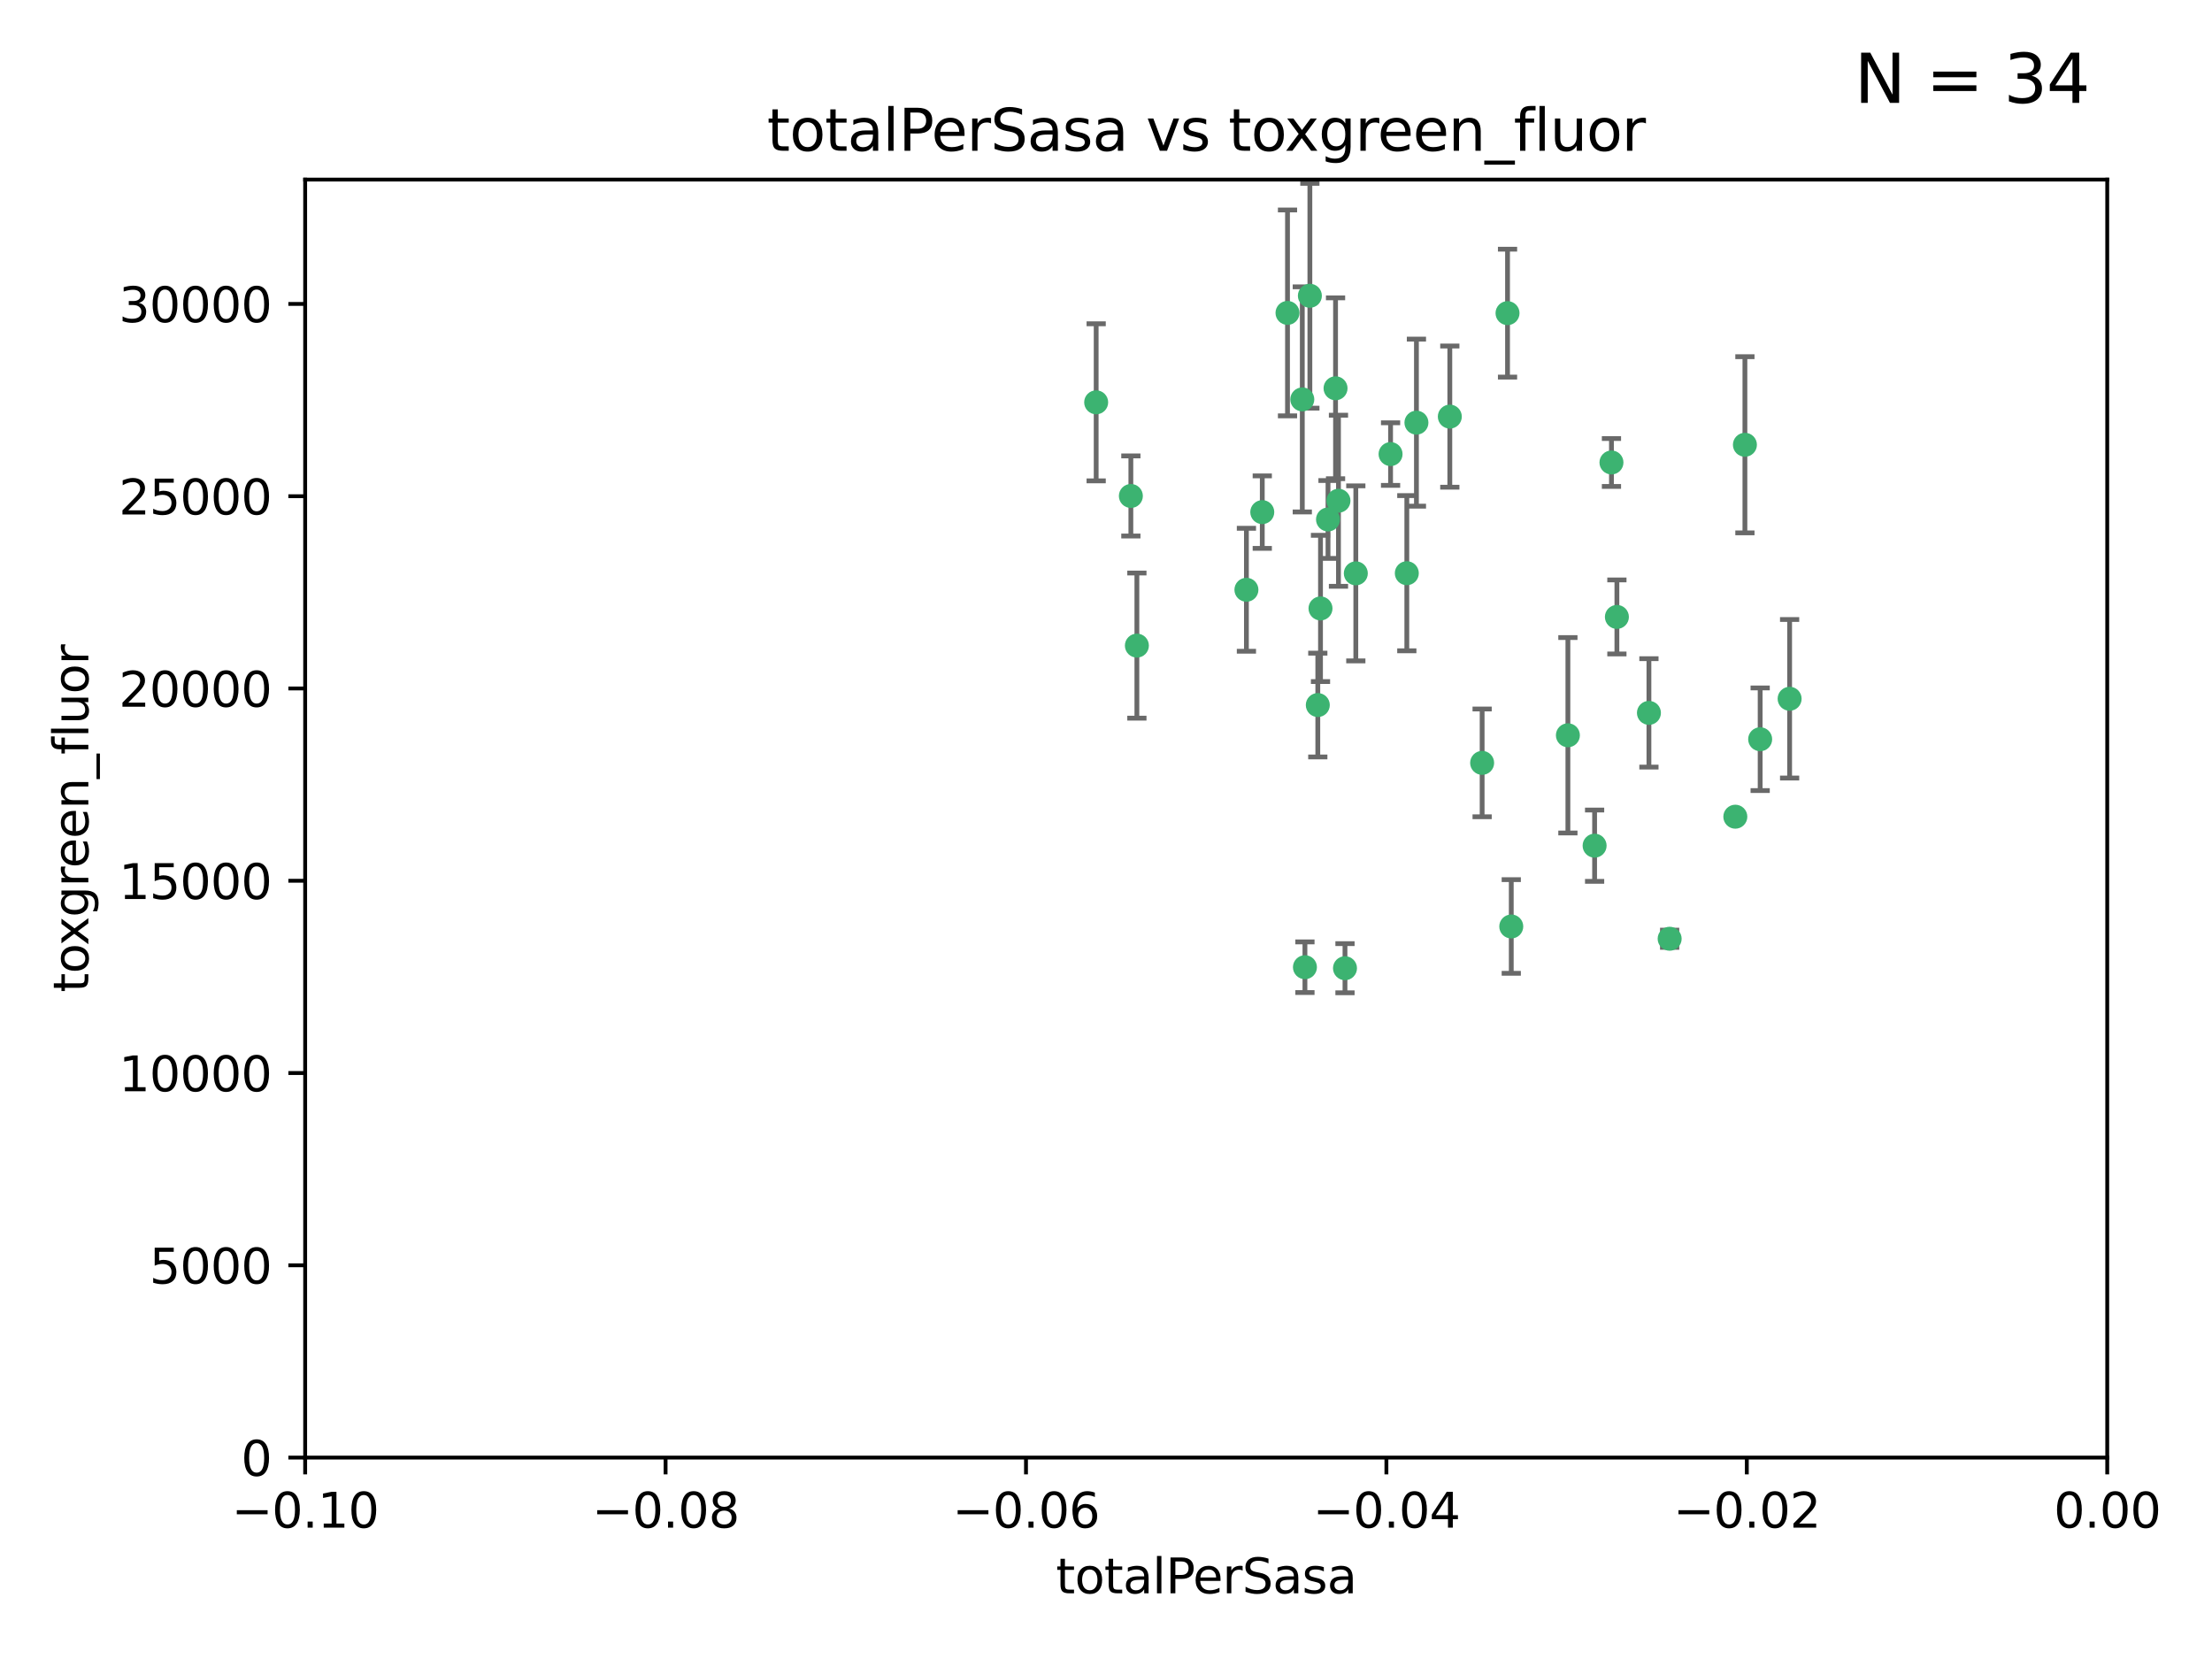 <?xml version="1.0" encoding="utf-8" standalone="no"?>
<!DOCTYPE svg PUBLIC "-//W3C//DTD SVG 1.1//EN"
  "http://www.w3.org/Graphics/SVG/1.1/DTD/svg11.dtd">
<svg xmlns:xlink="http://www.w3.org/1999/xlink" width="460.8pt" height="345.6pt" viewBox="0 0 460.8 345.6" xmlns="http://www.w3.org/2000/svg" version="1.1">
 <defs>
  <style type="text/css">*{stroke-linejoin: round; stroke-linecap: butt}</style>
 </defs>
 <g id="figure_1">
  <g id="patch_1">
   <path d="M 0 345.6 
L 460.8 345.6 
L 460.8 0 
L 0 0 
z
" style="fill: #ffffff"/>
  </g>
  <g id="axes_1">
   <g id="patch_2">
    <path d="M 63.571 303.64 
L 438.975 303.64 
L 438.975 37.411 
L 63.571 37.411 
z
" style="fill: #ffffff"/>
   </g>
   <g id="PathCollection_1">
    <defs>
     <path id="m7c193d61f0" d="M 0 1.118 
C 0.297 1.118 0.581 1 0.791 0.791 
C 1 0.581 1.118 0.297 1.118 0 
C 1.118 -0.297 1 -0.581 0.791 -0.791 
C 0.581 -1 0.297 -1.118 0 -1.118 
C -0.297 -1.118 -0.581 -1 -0.791 -0.791 
C -1 -0.581 -1.118 -0.297 -1.118 0 
C -1.118 0.297 -1 0.581 -0.791 0.791 
C -0.581 1 -0.297 1.118 0 1.118 
z
" style="stroke: #3cb371"/>
    </defs>
    <g clip-path="url(#pc6898d229a)">
     <use xlink:href="#m7c193d61f0" x="235.58" y="103.319" style="fill: #3cb371; stroke: #3cb371"/>
     <use xlink:href="#m7c193d61f0" x="268.211" y="65.184" style="fill: #3cb371; stroke: #3cb371"/>
     <use xlink:href="#m7c193d61f0" x="236.834" y="134.491" style="fill: #3cb371; stroke: #3cb371"/>
     <use xlink:href="#m7c193d61f0" x="275.085" y="126.749" style="fill: #3cb371; stroke: #3cb371"/>
     <use xlink:href="#m7c193d61f0" x="271.293" y="83.201" style="fill: #3cb371; stroke: #3cb371"/>
     <use xlink:href="#m7c193d61f0" x="228.352" y="83.811" style="fill: #3cb371; stroke: #3cb371"/>
     <use xlink:href="#m7c193d61f0" x="259.652" y="122.859" style="fill: #3cb371; stroke: #3cb371"/>
     <use xlink:href="#m7c193d61f0" x="276.649" y="108.214" style="fill: #3cb371; stroke: #3cb371"/>
     <use xlink:href="#m7c193d61f0" x="278.828" y="104.315" style="fill: #3cb371; stroke: #3cb371"/>
     <use xlink:href="#m7c193d61f0" x="272.871" y="61.614" style="fill: #3cb371; stroke: #3cb371"/>
     <use xlink:href="#m7c193d61f0" x="295.068" y="88.045" style="fill: #3cb371; stroke: #3cb371"/>
     <use xlink:href="#m7c193d61f0" x="278.219" y="80.887" style="fill: #3cb371; stroke: #3cb371"/>
     <use xlink:href="#m7c193d61f0" x="282.441" y="119.44" style="fill: #3cb371; stroke: #3cb371"/>
     <use xlink:href="#m7c193d61f0" x="289.681" y="94.593" style="fill: #3cb371; stroke: #3cb371"/>
     <use xlink:href="#m7c193d61f0" x="262.954" y="106.684" style="fill: #3cb371; stroke: #3cb371"/>
     <use xlink:href="#m7c193d61f0" x="280.186" y="201.695" style="fill: #3cb371; stroke: #3cb371"/>
     <use xlink:href="#m7c193d61f0" x="302.023" y="86.787" style="fill: #3cb371; stroke: #3cb371"/>
     <use xlink:href="#m7c193d61f0" x="335.696" y="96.341" style="fill: #3cb371; stroke: #3cb371"/>
     <use xlink:href="#m7c193d61f0" x="293.065" y="119.409" style="fill: #3cb371; stroke: #3cb371"/>
     <use xlink:href="#m7c193d61f0" x="314.046" y="65.233" style="fill: #3cb371; stroke: #3cb371"/>
     <use xlink:href="#m7c193d61f0" x="274.522" y="146.874" style="fill: #3cb371; stroke: #3cb371"/>
     <use xlink:href="#m7c193d61f0" x="271.842" y="201.487" style="fill: #3cb371; stroke: #3cb371"/>
     <use xlink:href="#m7c193d61f0" x="308.755" y="158.921" style="fill: #3cb371; stroke: #3cb371"/>
     <use xlink:href="#m7c193d61f0" x="332.186" y="176.169" style="fill: #3cb371; stroke: #3cb371"/>
     <use xlink:href="#m7c193d61f0" x="314.824" y="193.002" style="fill: #3cb371; stroke: #3cb371"/>
     <use xlink:href="#m7c193d61f0" x="336.829" y="128.518" style="fill: #3cb371; stroke: #3cb371"/>
     <use xlink:href="#m7c193d61f0" x="343.502" y="148.507" style="fill: #3cb371; stroke: #3cb371"/>
     <use xlink:href="#m7c193d61f0" x="326.622" y="153.171" style="fill: #3cb371; stroke: #3cb371"/>
     <use xlink:href="#m7c193d61f0" x="347.819" y="195.558" style="fill: #3cb371; stroke: #3cb371"/>
     <use xlink:href="#m7c193d61f0" x="361.5" y="170.133" style="fill: #3cb371; stroke: #3cb371"/>
     <use xlink:href="#m7c193d61f0" x="372.811" y="145.567" style="fill: #3cb371; stroke: #3cb371"/>
     <use xlink:href="#m7c193d61f0" x="363.497" y="92.655" style="fill: #3cb371; stroke: #3cb371"/>
     <use xlink:href="#m7c193d61f0" x="366.674" y="153.996" style="fill: #3cb371; stroke: #3cb371"/>
    </g>
   </g>
   <g id="matplotlib.axis_1">
    <g id="xtick_1">
     <g id="line2d_1">
      <defs>
       <path id="me7585bc01a" d="M 0 0 
L 0 3.5 
" style="stroke: #000000; stroke-width: 0.8"/>
      </defs>
      <g>
       <use xlink:href="#me7585bc01a" x="63.571" y="303.64" style="stroke: #000000; stroke-width: 0.8"/>
      </g>
     </g>
     <g id="text_1">
      <!-- −0.10 -->
      <g transform="translate(48.249 318.238)scale(0.1 -0.1)">
       <defs>
        <path id="DejaVuSans-2212" d="M 678 2272 
L 4684 2272 
L 4684 1741 
L 678 1741 
L 678 2272 
z
" transform="scale(0.016)"/>
        <path id="DejaVuSans-30" d="M 2034 4250 
Q 1547 4250 1301 3770 
Q 1056 3291 1056 2328 
Q 1056 1369 1301 889 
Q 1547 409 2034 409 
Q 2525 409 2770 889 
Q 3016 1369 3016 2328 
Q 3016 3291 2770 3770 
Q 2525 4250 2034 4250 
z
M 2034 4750 
Q 2819 4750 3233 4129 
Q 3647 3509 3647 2328 
Q 3647 1150 3233 529 
Q 2819 -91 2034 -91 
Q 1250 -91 836 529 
Q 422 1150 422 2328 
Q 422 3509 836 4129 
Q 1250 4750 2034 4750 
z
" transform="scale(0.016)"/>
        <path id="DejaVuSans-2e" d="M 684 794 
L 1344 794 
L 1344 0 
L 684 0 
L 684 794 
z
" transform="scale(0.016)"/>
        <path id="DejaVuSans-31" d="M 794 531 
L 1825 531 
L 1825 4091 
L 703 3866 
L 703 4441 
L 1819 4666 
L 2450 4666 
L 2450 531 
L 3481 531 
L 3481 0 
L 794 0 
L 794 531 
z
" transform="scale(0.016)"/>
       </defs>
       <use xlink:href="#DejaVuSans-2212"/>
       <use xlink:href="#DejaVuSans-30" x="83.789"/>
       <use xlink:href="#DejaVuSans-2e" x="147.412"/>
       <use xlink:href="#DejaVuSans-31" x="179.199"/>
       <use xlink:href="#DejaVuSans-30" x="242.822"/>
      </g>
     </g>
    </g>
    <g id="xtick_2">
     <g id="line2d_2">
      <g>
       <use xlink:href="#me7585bc01a" x="138.652" y="303.64" style="stroke: #000000; stroke-width: 0.8"/>
      </g>
     </g>
     <g id="text_2">
      <!-- −0.08 -->
      <g transform="translate(123.329 318.238)scale(0.1 -0.1)">
       <defs>
        <path id="DejaVuSans-38" d="M 2034 2216 
Q 1584 2216 1326 1975 
Q 1069 1734 1069 1313 
Q 1069 891 1326 650 
Q 1584 409 2034 409 
Q 2484 409 2743 651 
Q 3003 894 3003 1313 
Q 3003 1734 2745 1975 
Q 2488 2216 2034 2216 
z
M 1403 2484 
Q 997 2584 770 2862 
Q 544 3141 544 3541 
Q 544 4100 942 4425 
Q 1341 4750 2034 4750 
Q 2731 4750 3128 4425 
Q 3525 4100 3525 3541 
Q 3525 3141 3298 2862 
Q 3072 2584 2669 2484 
Q 3125 2378 3379 2068 
Q 3634 1759 3634 1313 
Q 3634 634 3220 271 
Q 2806 -91 2034 -91 
Q 1263 -91 848 271 
Q 434 634 434 1313 
Q 434 1759 690 2068 
Q 947 2378 1403 2484 
z
M 1172 3481 
Q 1172 3119 1398 2916 
Q 1625 2713 2034 2713 
Q 2441 2713 2670 2916 
Q 2900 3119 2900 3481 
Q 2900 3844 2670 4047 
Q 2441 4250 2034 4250 
Q 1625 4250 1398 4047 
Q 1172 3844 1172 3481 
z
" transform="scale(0.016)"/>
       </defs>
       <use xlink:href="#DejaVuSans-2212"/>
       <use xlink:href="#DejaVuSans-30" x="83.789"/>
       <use xlink:href="#DejaVuSans-2e" x="147.412"/>
       <use xlink:href="#DejaVuSans-30" x="179.199"/>
       <use xlink:href="#DejaVuSans-38" x="242.822"/>
      </g>
     </g>
    </g>
    <g id="xtick_3">
     <g id="line2d_3">
      <g>
       <use xlink:href="#me7585bc01a" x="213.733" y="303.64" style="stroke: #000000; stroke-width: 0.8"/>
      </g>
     </g>
     <g id="text_3">
      <!-- −0.06 -->
      <g transform="translate(198.41 318.238)scale(0.1 -0.1)">
       <defs>
        <path id="DejaVuSans-36" d="M 2113 2584 
Q 1688 2584 1439 2293 
Q 1191 2003 1191 1497 
Q 1191 994 1439 701 
Q 1688 409 2113 409 
Q 2538 409 2786 701 
Q 3034 994 3034 1497 
Q 3034 2003 2786 2293 
Q 2538 2584 2113 2584 
z
M 3366 4563 
L 3366 3988 
Q 3128 4100 2886 4159 
Q 2644 4219 2406 4219 
Q 1781 4219 1451 3797 
Q 1122 3375 1075 2522 
Q 1259 2794 1537 2939 
Q 1816 3084 2150 3084 
Q 2853 3084 3261 2657 
Q 3669 2231 3669 1497 
Q 3669 778 3244 343 
Q 2819 -91 2113 -91 
Q 1303 -91 875 529 
Q 447 1150 447 2328 
Q 447 3434 972 4092 
Q 1497 4750 2381 4750 
Q 2619 4750 2861 4703 
Q 3103 4656 3366 4563 
z
" transform="scale(0.016)"/>
       </defs>
       <use xlink:href="#DejaVuSans-2212"/>
       <use xlink:href="#DejaVuSans-30" x="83.789"/>
       <use xlink:href="#DejaVuSans-2e" x="147.412"/>
       <use xlink:href="#DejaVuSans-30" x="179.199"/>
       <use xlink:href="#DejaVuSans-36" x="242.822"/>
      </g>
     </g>
    </g>
    <g id="xtick_4">
     <g id="line2d_4">
      <g>
       <use xlink:href="#me7585bc01a" x="288.813" y="303.64" style="stroke: #000000; stroke-width: 0.8"/>
      </g>
     </g>
     <g id="text_4">
      <!-- −0.04 -->
      <g transform="translate(273.491 318.238)scale(0.1 -0.1)">
       <defs>
        <path id="DejaVuSans-34" d="M 2419 4116 
L 825 1625 
L 2419 1625 
L 2419 4116 
z
M 2253 4666 
L 3047 4666 
L 3047 1625 
L 3713 1625 
L 3713 1100 
L 3047 1100 
L 3047 0 
L 2419 0 
L 2419 1100 
L 313 1100 
L 313 1709 
L 2253 4666 
z
" transform="scale(0.016)"/>
       </defs>
       <use xlink:href="#DejaVuSans-2212"/>
       <use xlink:href="#DejaVuSans-30" x="83.789"/>
       <use xlink:href="#DejaVuSans-2e" x="147.412"/>
       <use xlink:href="#DejaVuSans-30" x="179.199"/>
       <use xlink:href="#DejaVuSans-34" x="242.822"/>
      </g>
     </g>
    </g>
    <g id="xtick_5">
     <g id="line2d_5">
      <g>
       <use xlink:href="#me7585bc01a" x="363.894" y="303.64" style="stroke: #000000; stroke-width: 0.8"/>
      </g>
     </g>
     <g id="text_5">
      <!-- −0.02 -->
      <g transform="translate(348.572 318.238)scale(0.1 -0.1)">
       <defs>
        <path id="DejaVuSans-32" d="M 1228 531 
L 3431 531 
L 3431 0 
L 469 0 
L 469 531 
Q 828 903 1448 1529 
Q 2069 2156 2228 2338 
Q 2531 2678 2651 2914 
Q 2772 3150 2772 3378 
Q 2772 3750 2511 3984 
Q 2250 4219 1831 4219 
Q 1534 4219 1204 4116 
Q 875 4013 500 3803 
L 500 4441 
Q 881 4594 1212 4672 
Q 1544 4750 1819 4750 
Q 2544 4750 2975 4387 
Q 3406 4025 3406 3419 
Q 3406 3131 3298 2873 
Q 3191 2616 2906 2266 
Q 2828 2175 2409 1742 
Q 1991 1309 1228 531 
z
" transform="scale(0.016)"/>
       </defs>
       <use xlink:href="#DejaVuSans-2212"/>
       <use xlink:href="#DejaVuSans-30" x="83.789"/>
       <use xlink:href="#DejaVuSans-2e" x="147.412"/>
       <use xlink:href="#DejaVuSans-30" x="179.199"/>
       <use xlink:href="#DejaVuSans-32" x="242.822"/>
      </g>
     </g>
    </g>
    <g id="xtick_6">
     <g id="line2d_6">
      <g>
       <use xlink:href="#me7585bc01a" x="438.975" y="303.64" style="stroke: #000000; stroke-width: 0.8"/>
      </g>
     </g>
     <g id="text_6">
      <!-- 0.00 -->
      <g transform="translate(427.842 318.238)scale(0.1 -0.1)">
       <use xlink:href="#DejaVuSans-30"/>
       <use xlink:href="#DejaVuSans-2e" x="63.623"/>
       <use xlink:href="#DejaVuSans-30" x="95.41"/>
       <use xlink:href="#DejaVuSans-30" x="159.033"/>
      </g>
     </g>
    </g>
    <g id="text_7">
     <!-- totalPerSasa -->
     <g transform="translate(219.968 331.917)scale(0.1 -0.1)">
      <defs>
       <path id="DejaVuSans-74" d="M 1172 4494 
L 1172 3500 
L 2356 3500 
L 2356 3053 
L 1172 3053 
L 1172 1153 
Q 1172 725 1289 603 
Q 1406 481 1766 481 
L 2356 481 
L 2356 0 
L 1766 0 
Q 1100 0 847 248 
Q 594 497 594 1153 
L 594 3053 
L 172 3053 
L 172 3500 
L 594 3500 
L 594 4494 
L 1172 4494 
z
" transform="scale(0.016)"/>
       <path id="DejaVuSans-6f" d="M 1959 3097 
Q 1497 3097 1228 2736 
Q 959 2375 959 1747 
Q 959 1119 1226 758 
Q 1494 397 1959 397 
Q 2419 397 2687 759 
Q 2956 1122 2956 1747 
Q 2956 2369 2687 2733 
Q 2419 3097 1959 3097 
z
M 1959 3584 
Q 2709 3584 3137 3096 
Q 3566 2609 3566 1747 
Q 3566 888 3137 398 
Q 2709 -91 1959 -91 
Q 1206 -91 779 398 
Q 353 888 353 1747 
Q 353 2609 779 3096 
Q 1206 3584 1959 3584 
z
" transform="scale(0.016)"/>
       <path id="DejaVuSans-61" d="M 2194 1759 
Q 1497 1759 1228 1600 
Q 959 1441 959 1056 
Q 959 750 1161 570 
Q 1363 391 1709 391 
Q 2188 391 2477 730 
Q 2766 1069 2766 1631 
L 2766 1759 
L 2194 1759 
z
M 3341 1997 
L 3341 0 
L 2766 0 
L 2766 531 
Q 2569 213 2275 61 
Q 1981 -91 1556 -91 
Q 1019 -91 701 211 
Q 384 513 384 1019 
Q 384 1609 779 1909 
Q 1175 2209 1959 2209 
L 2766 2209 
L 2766 2266 
Q 2766 2663 2505 2880 
Q 2244 3097 1772 3097 
Q 1472 3097 1187 3025 
Q 903 2953 641 2809 
L 641 3341 
Q 956 3463 1253 3523 
Q 1550 3584 1831 3584 
Q 2591 3584 2966 3190 
Q 3341 2797 3341 1997 
z
" transform="scale(0.016)"/>
       <path id="DejaVuSans-6c" d="M 603 4863 
L 1178 4863 
L 1178 0 
L 603 0 
L 603 4863 
z
" transform="scale(0.016)"/>
       <path id="DejaVuSans-50" d="M 1259 4147 
L 1259 2394 
L 2053 2394 
Q 2494 2394 2734 2622 
Q 2975 2850 2975 3272 
Q 2975 3691 2734 3919 
Q 2494 4147 2053 4147 
L 1259 4147 
z
M 628 4666 
L 2053 4666 
Q 2838 4666 3239 4311 
Q 3641 3956 3641 3272 
Q 3641 2581 3239 2228 
Q 2838 1875 2053 1875 
L 1259 1875 
L 1259 0 
L 628 0 
L 628 4666 
z
" transform="scale(0.016)"/>
       <path id="DejaVuSans-65" d="M 3597 1894 
L 3597 1613 
L 953 1613 
Q 991 1019 1311 708 
Q 1631 397 2203 397 
Q 2534 397 2845 478 
Q 3156 559 3463 722 
L 3463 178 
Q 3153 47 2828 -22 
Q 2503 -91 2169 -91 
Q 1331 -91 842 396 
Q 353 884 353 1716 
Q 353 2575 817 3079 
Q 1281 3584 2069 3584 
Q 2775 3584 3186 3129 
Q 3597 2675 3597 1894 
z
M 3022 2063 
Q 3016 2534 2758 2815 
Q 2500 3097 2075 3097 
Q 1594 3097 1305 2825 
Q 1016 2553 972 2059 
L 3022 2063 
z
" transform="scale(0.016)"/>
       <path id="DejaVuSans-72" d="M 2631 2963 
Q 2534 3019 2420 3045 
Q 2306 3072 2169 3072 
Q 1681 3072 1420 2755 
Q 1159 2438 1159 1844 
L 1159 0 
L 581 0 
L 581 3500 
L 1159 3500 
L 1159 2956 
Q 1341 3275 1631 3429 
Q 1922 3584 2338 3584 
Q 2397 3584 2469 3576 
Q 2541 3569 2628 3553 
L 2631 2963 
z
" transform="scale(0.016)"/>
       <path id="DejaVuSans-53" d="M 3425 4513 
L 3425 3897 
Q 3066 4069 2747 4153 
Q 2428 4238 2131 4238 
Q 1616 4238 1336 4038 
Q 1056 3838 1056 3469 
Q 1056 3159 1242 3001 
Q 1428 2844 1947 2747 
L 2328 2669 
Q 3034 2534 3370 2195 
Q 3706 1856 3706 1288 
Q 3706 609 3251 259 
Q 2797 -91 1919 -91 
Q 1588 -91 1214 -16 
Q 841 59 441 206 
L 441 856 
Q 825 641 1194 531 
Q 1563 422 1919 422 
Q 2459 422 2753 634 
Q 3047 847 3047 1241 
Q 3047 1584 2836 1778 
Q 2625 1972 2144 2069 
L 1759 2144 
Q 1053 2284 737 2584 
Q 422 2884 422 3419 
Q 422 4038 858 4394 
Q 1294 4750 2059 4750 
Q 2388 4750 2728 4690 
Q 3069 4631 3425 4513 
z
" transform="scale(0.016)"/>
       <path id="DejaVuSans-73" d="M 2834 3397 
L 2834 2853 
Q 2591 2978 2328 3040 
Q 2066 3103 1784 3103 
Q 1356 3103 1142 2972 
Q 928 2841 928 2578 
Q 928 2378 1081 2264 
Q 1234 2150 1697 2047 
L 1894 2003 
Q 2506 1872 2764 1633 
Q 3022 1394 3022 966 
Q 3022 478 2636 193 
Q 2250 -91 1575 -91 
Q 1294 -91 989 -36 
Q 684 19 347 128 
L 347 722 
Q 666 556 975 473 
Q 1284 391 1588 391 
Q 1994 391 2212 530 
Q 2431 669 2431 922 
Q 2431 1156 2273 1281 
Q 2116 1406 1581 1522 
L 1381 1569 
Q 847 1681 609 1914 
Q 372 2147 372 2553 
Q 372 3047 722 3315 
Q 1072 3584 1716 3584 
Q 2034 3584 2315 3537 
Q 2597 3491 2834 3397 
z
" transform="scale(0.016)"/>
      </defs>
      <use xlink:href="#DejaVuSans-74"/>
      <use xlink:href="#DejaVuSans-6f" x="39.209"/>
      <use xlink:href="#DejaVuSans-74" x="100.391"/>
      <use xlink:href="#DejaVuSans-61" x="139.6"/>
      <use xlink:href="#DejaVuSans-6c" x="200.879"/>
      <use xlink:href="#DejaVuSans-50" x="228.662"/>
      <use xlink:href="#DejaVuSans-65" x="285.34"/>
      <use xlink:href="#DejaVuSans-72" x="346.863"/>
      <use xlink:href="#DejaVuSans-53" x="387.977"/>
      <use xlink:href="#DejaVuSans-61" x="451.453"/>
      <use xlink:href="#DejaVuSans-73" x="512.732"/>
      <use xlink:href="#DejaVuSans-61" x="564.832"/>
     </g>
    </g>
   </g>
   <g id="matplotlib.axis_2">
    <g id="ytick_1">
     <g id="line2d_7">
      <defs>
       <path id="m9cc9e379b9" d="M 0 0 
L -3.5 0 
" style="stroke: #000000; stroke-width: 0.8"/>
      </defs>
      <g>
       <use xlink:href="#m9cc9e379b9" x="63.571" y="303.64" style="stroke: #000000; stroke-width: 0.8"/>
      </g>
     </g>
     <g id="text_8">
      <!-- 0 -->
      <g transform="translate(50.209 307.439)scale(0.1 -0.1)">
       <use xlink:href="#DejaVuSans-30"/>
      </g>
     </g>
    </g>
    <g id="ytick_2">
     <g id="line2d_8">
      <g>
       <use xlink:href="#m9cc9e379b9" x="63.571" y="263.586" style="stroke: #000000; stroke-width: 0.8"/>
      </g>
     </g>
     <g id="text_9">
      <!-- 5000 -->
      <g transform="translate(31.121 267.385)scale(0.1 -0.1)">
       <defs>
        <path id="DejaVuSans-35" d="M 691 4666 
L 3169 4666 
L 3169 4134 
L 1269 4134 
L 1269 2991 
Q 1406 3038 1543 3061 
Q 1681 3084 1819 3084 
Q 2600 3084 3056 2656 
Q 3513 2228 3513 1497 
Q 3513 744 3044 326 
Q 2575 -91 1722 -91 
Q 1428 -91 1123 -41 
Q 819 9 494 109 
L 494 744 
Q 775 591 1075 516 
Q 1375 441 1709 441 
Q 2250 441 2565 725 
Q 2881 1009 2881 1497 
Q 2881 1984 2565 2268 
Q 2250 2553 1709 2553 
Q 1456 2553 1204 2497 
Q 953 2441 691 2322 
L 691 4666 
z
" transform="scale(0.016)"/>
       </defs>
       <use xlink:href="#DejaVuSans-35"/>
       <use xlink:href="#DejaVuSans-30" x="63.623"/>
       <use xlink:href="#DejaVuSans-30" x="127.246"/>
       <use xlink:href="#DejaVuSans-30" x="190.869"/>
      </g>
     </g>
    </g>
    <g id="ytick_3">
     <g id="line2d_9">
      <g>
       <use xlink:href="#m9cc9e379b9" x="63.571" y="223.532" style="stroke: #000000; stroke-width: 0.8"/>
      </g>
     </g>
     <g id="text_10">
      <!-- 10000 -->
      <g transform="translate(24.759 227.331)scale(0.1 -0.1)">
       <use xlink:href="#DejaVuSans-31"/>
       <use xlink:href="#DejaVuSans-30" x="63.623"/>
       <use xlink:href="#DejaVuSans-30" x="127.246"/>
       <use xlink:href="#DejaVuSans-30" x="190.869"/>
       <use xlink:href="#DejaVuSans-30" x="254.492"/>
      </g>
     </g>
    </g>
    <g id="ytick_4">
     <g id="line2d_10">
      <g>
       <use xlink:href="#m9cc9e379b9" x="63.571" y="183.478" style="stroke: #000000; stroke-width: 0.8"/>
      </g>
     </g>
     <g id="text_11">
      <!-- 15000 -->
      <g transform="translate(24.759 187.278)scale(0.1 -0.1)">
       <use xlink:href="#DejaVuSans-31"/>
       <use xlink:href="#DejaVuSans-35" x="63.623"/>
       <use xlink:href="#DejaVuSans-30" x="127.246"/>
       <use xlink:href="#DejaVuSans-30" x="190.869"/>
       <use xlink:href="#DejaVuSans-30" x="254.492"/>
      </g>
     </g>
    </g>
    <g id="ytick_5">
     <g id="line2d_11">
      <g>
       <use xlink:href="#m9cc9e379b9" x="63.571" y="143.424" style="stroke: #000000; stroke-width: 0.8"/>
      </g>
     </g>
     <g id="text_12">
      <!-- 20000 -->
      <g transform="translate(24.759 147.224)scale(0.1 -0.1)">
       <use xlink:href="#DejaVuSans-32"/>
       <use xlink:href="#DejaVuSans-30" x="63.623"/>
       <use xlink:href="#DejaVuSans-30" x="127.246"/>
       <use xlink:href="#DejaVuSans-30" x="190.869"/>
       <use xlink:href="#DejaVuSans-30" x="254.492"/>
      </g>
     </g>
    </g>
    <g id="ytick_6">
     <g id="line2d_12">
      <g>
       <use xlink:href="#m9cc9e379b9" x="63.571" y="103.371" style="stroke: #000000; stroke-width: 0.8"/>
      </g>
     </g>
     <g id="text_13">
      <!-- 25000 -->
      <g transform="translate(24.759 107.17)scale(0.1 -0.1)">
       <use xlink:href="#DejaVuSans-32"/>
       <use xlink:href="#DejaVuSans-35" x="63.623"/>
       <use xlink:href="#DejaVuSans-30" x="127.246"/>
       <use xlink:href="#DejaVuSans-30" x="190.869"/>
       <use xlink:href="#DejaVuSans-30" x="254.492"/>
      </g>
     </g>
    </g>
    <g id="ytick_7">
     <g id="line2d_13">
      <g>
       <use xlink:href="#m9cc9e379b9" x="63.571" y="63.317" style="stroke: #000000; stroke-width: 0.8"/>
      </g>
     </g>
     <g id="text_14">
      <!-- 30000 -->
      <g transform="translate(24.759 67.116)scale(0.1 -0.1)">
       <defs>
        <path id="DejaVuSans-33" d="M 2597 2516 
Q 3050 2419 3304 2112 
Q 3559 1806 3559 1356 
Q 3559 666 3084 287 
Q 2609 -91 1734 -91 
Q 1441 -91 1130 -33 
Q 819 25 488 141 
L 488 750 
Q 750 597 1062 519 
Q 1375 441 1716 441 
Q 2309 441 2620 675 
Q 2931 909 2931 1356 
Q 2931 1769 2642 2001 
Q 2353 2234 1838 2234 
L 1294 2234 
L 1294 2753 
L 1863 2753 
Q 2328 2753 2575 2939 
Q 2822 3125 2822 3475 
Q 2822 3834 2567 4026 
Q 2313 4219 1838 4219 
Q 1578 4219 1281 4162 
Q 984 4106 628 3988 
L 628 4550 
Q 988 4650 1302 4700 
Q 1616 4750 1894 4750 
Q 2613 4750 3031 4423 
Q 3450 4097 3450 3541 
Q 3450 3153 3228 2886 
Q 3006 2619 2597 2516 
z
" transform="scale(0.016)"/>
       </defs>
       <use xlink:href="#DejaVuSans-33"/>
       <use xlink:href="#DejaVuSans-30" x="63.623"/>
       <use xlink:href="#DejaVuSans-30" x="127.246"/>
       <use xlink:href="#DejaVuSans-30" x="190.869"/>
       <use xlink:href="#DejaVuSans-30" x="254.492"/>
      </g>
     </g>
    </g>
    <g id="text_15">
     <!-- toxgreen_fluor -->
     <g transform="translate(18.401 206.72)rotate(-90)scale(0.1 -0.1)">
      <defs>
       <path id="DejaVuSans-78" d="M 3513 3500 
L 2247 1797 
L 3578 0 
L 2900 0 
L 1881 1375 
L 863 0 
L 184 0 
L 1544 1831 
L 300 3500 
L 978 3500 
L 1906 2253 
L 2834 3500 
L 3513 3500 
z
" transform="scale(0.016)"/>
       <path id="DejaVuSans-67" d="M 2906 1791 
Q 2906 2416 2648 2759 
Q 2391 3103 1925 3103 
Q 1463 3103 1205 2759 
Q 947 2416 947 1791 
Q 947 1169 1205 825 
Q 1463 481 1925 481 
Q 2391 481 2648 825 
Q 2906 1169 2906 1791 
z
M 3481 434 
Q 3481 -459 3084 -895 
Q 2688 -1331 1869 -1331 
Q 1566 -1331 1297 -1286 
Q 1028 -1241 775 -1147 
L 775 -588 
Q 1028 -725 1275 -790 
Q 1522 -856 1778 -856 
Q 2344 -856 2625 -561 
Q 2906 -266 2906 331 
L 2906 616 
Q 2728 306 2450 153 
Q 2172 0 1784 0 
Q 1141 0 747 490 
Q 353 981 353 1791 
Q 353 2603 747 3093 
Q 1141 3584 1784 3584 
Q 2172 3584 2450 3431 
Q 2728 3278 2906 2969 
L 2906 3500 
L 3481 3500 
L 3481 434 
z
" transform="scale(0.016)"/>
       <path id="DejaVuSans-6e" d="M 3513 2113 
L 3513 0 
L 2938 0 
L 2938 2094 
Q 2938 2591 2744 2837 
Q 2550 3084 2163 3084 
Q 1697 3084 1428 2787 
Q 1159 2491 1159 1978 
L 1159 0 
L 581 0 
L 581 3500 
L 1159 3500 
L 1159 2956 
Q 1366 3272 1645 3428 
Q 1925 3584 2291 3584 
Q 2894 3584 3203 3211 
Q 3513 2838 3513 2113 
z
" transform="scale(0.016)"/>
       <path id="DejaVuSans-5f" d="M 3263 -1063 
L 3263 -1509 
L -63 -1509 
L -63 -1063 
L 3263 -1063 
z
" transform="scale(0.016)"/>
       <path id="DejaVuSans-66" d="M 2375 4863 
L 2375 4384 
L 1825 4384 
Q 1516 4384 1395 4259 
Q 1275 4134 1275 3809 
L 1275 3500 
L 2222 3500 
L 2222 3053 
L 1275 3053 
L 1275 0 
L 697 0 
L 697 3053 
L 147 3053 
L 147 3500 
L 697 3500 
L 697 3744 
Q 697 4328 969 4595 
Q 1241 4863 1831 4863 
L 2375 4863 
z
" transform="scale(0.016)"/>
       <path id="DejaVuSans-75" d="M 544 1381 
L 544 3500 
L 1119 3500 
L 1119 1403 
Q 1119 906 1312 657 
Q 1506 409 1894 409 
Q 2359 409 2629 706 
Q 2900 1003 2900 1516 
L 2900 3500 
L 3475 3500 
L 3475 0 
L 2900 0 
L 2900 538 
Q 2691 219 2414 64 
Q 2138 -91 1772 -91 
Q 1169 -91 856 284 
Q 544 659 544 1381 
z
M 1991 3584 
L 1991 3584 
z
" transform="scale(0.016)"/>
      </defs>
      <use xlink:href="#DejaVuSans-74"/>
      <use xlink:href="#DejaVuSans-6f" x="39.209"/>
      <use xlink:href="#DejaVuSans-78" x="97.266"/>
      <use xlink:href="#DejaVuSans-67" x="156.445"/>
      <use xlink:href="#DejaVuSans-72" x="219.922"/>
      <use xlink:href="#DejaVuSans-65" x="258.785"/>
      <use xlink:href="#DejaVuSans-65" x="320.309"/>
      <use xlink:href="#DejaVuSans-6e" x="381.832"/>
      <use xlink:href="#DejaVuSans-5f" x="445.211"/>
      <use xlink:href="#DejaVuSans-66" x="495.211"/>
      <use xlink:href="#DejaVuSans-6c" x="530.416"/>
      <use xlink:href="#DejaVuSans-75" x="558.199"/>
      <use xlink:href="#DejaVuSans-6f" x="621.578"/>
      <use xlink:href="#DejaVuSans-72" x="682.76"/>
     </g>
    </g>
   </g>
   <g id="LineCollection_1">
    <path d="M 235.58 111.662 
L 235.58 94.976 
" clip-path="url(#pc6898d229a)" style="fill: none; stroke: #696969"/>
    <path d="M 268.211 86.629 
L 268.211 43.739 
" clip-path="url(#pc6898d229a)" style="fill: none; stroke: #696969"/>
    <path d="M 236.834 149.606 
L 236.834 119.375 
" clip-path="url(#pc6898d229a)" style="fill: none; stroke: #696969"/>
    <path d="M 275.085 141.983 
L 275.085 111.515 
" clip-path="url(#pc6898d229a)" style="fill: none; stroke: #696969"/>
    <path d="M 271.293 106.648 
L 271.293 59.753 
" clip-path="url(#pc6898d229a)" style="fill: none; stroke: #696969"/>
    <path d="M 228.352 100.173 
L 228.352 67.45 
" clip-path="url(#pc6898d229a)" style="fill: none; stroke: #696969"/>
    <path d="M 259.652 135.667 
L 259.652 110.051 
" clip-path="url(#pc6898d229a)" style="fill: none; stroke: #696969"/>
    <path d="M 276.649 116.326 
L 276.649 100.101 
" clip-path="url(#pc6898d229a)" style="fill: none; stroke: #696969"/>
    <path d="M 278.828 122.133 
L 278.828 86.497 
" clip-path="url(#pc6898d229a)" style="fill: none; stroke: #696969"/>
    <path d="M 272.871 85.029 
L 272.871 38.199 
" clip-path="url(#pc6898d229a)" style="fill: none; stroke: #696969"/>
    <path d="M 295.068 105.444 
L 295.068 70.646 
" clip-path="url(#pc6898d229a)" style="fill: none; stroke: #696969"/>
    <path d="M 278.219 99.727 
L 278.219 62.047 
" clip-path="url(#pc6898d229a)" style="fill: none; stroke: #696969"/>
    <path d="M 282.441 137.675 
L 282.441 101.206 
" clip-path="url(#pc6898d229a)" style="fill: none; stroke: #696969"/>
    <path d="M 289.681 101.108 
L 289.681 88.078 
" clip-path="url(#pc6898d229a)" style="fill: none; stroke: #696969"/>
    <path d="M 262.954 114.235 
L 262.954 99.134 
" clip-path="url(#pc6898d229a)" style="fill: none; stroke: #696969"/>
    <path d="M 280.186 206.809 
L 280.186 196.58 
" clip-path="url(#pc6898d229a)" style="fill: none; stroke: #696969"/>
    <path d="M 302.023 101.495 
L 302.023 72.08 
" clip-path="url(#pc6898d229a)" style="fill: none; stroke: #696969"/>
    <path d="M 335.696 101.329 
L 335.696 91.353 
" clip-path="url(#pc6898d229a)" style="fill: none; stroke: #696969"/>
    <path d="M 293.065 135.574 
L 293.065 103.243 
" clip-path="url(#pc6898d229a)" style="fill: none; stroke: #696969"/>
    <path d="M 314.046 78.556 
L 314.046 51.911 
" clip-path="url(#pc6898d229a)" style="fill: none; stroke: #696969"/>
    <path d="M 274.522 157.684 
L 274.522 136.065 
" clip-path="url(#pc6898d229a)" style="fill: none; stroke: #696969"/>
    <path d="M 271.842 206.761 
L 271.842 196.213 
" clip-path="url(#pc6898d229a)" style="fill: none; stroke: #696969"/>
    <path d="M 308.755 170.147 
L 308.755 147.694 
" clip-path="url(#pc6898d229a)" style="fill: none; stroke: #696969"/>
    <path d="M 332.186 183.597 
L 332.186 168.741 
" clip-path="url(#pc6898d229a)" style="fill: none; stroke: #696969"/>
    <path d="M 314.824 202.754 
L 314.824 183.249 
" clip-path="url(#pc6898d229a)" style="fill: none; stroke: #696969"/>
    <path d="M 336.829 136.228 
L 336.829 120.808 
" clip-path="url(#pc6898d229a)" style="fill: none; stroke: #696969"/>
    <path d="M 343.502 159.798 
L 343.502 137.216 
" clip-path="url(#pc6898d229a)" style="fill: none; stroke: #696969"/>
    <path d="M 326.622 173.526 
L 326.622 132.815 
" clip-path="url(#pc6898d229a)" style="fill: none; stroke: #696969"/>
    <path d="M 347.819 197.349 
L 347.819 193.767 
" clip-path="url(#pc6898d229a)" style="fill: none; stroke: #696969"/>
    <path d="M 361.5 170.88 
L 361.5 169.387 
" clip-path="url(#pc6898d229a)" style="fill: none; stroke: #696969"/>
    <path d="M 372.811 162.081 
L 372.811 129.053 
" clip-path="url(#pc6898d229a)" style="fill: none; stroke: #696969"/>
    <path d="M 363.497 111.003 
L 363.497 74.306 
" clip-path="url(#pc6898d229a)" style="fill: none; stroke: #696969"/>
    <path d="M 366.674 164.686 
L 366.674 143.305 
" clip-path="url(#pc6898d229a)" style="fill: none; stroke: #696969"/>
   </g>
   <g id="line2d_14">
    <defs>
     <path id="m94dfe7a842" d="M 2 0 
L -2 -0 
" style="stroke: #696969"/>
    </defs>
    <g clip-path="url(#pc6898d229a)">
     <use xlink:href="#m94dfe7a842" x="235.58" y="111.662" style="fill: #696969; stroke: #696969"/>
     <use xlink:href="#m94dfe7a842" x="268.211" y="86.629" style="fill: #696969; stroke: #696969"/>
     <use xlink:href="#m94dfe7a842" x="236.834" y="149.606" style="fill: #696969; stroke: #696969"/>
     <use xlink:href="#m94dfe7a842" x="275.085" y="141.983" style="fill: #696969; stroke: #696969"/>
     <use xlink:href="#m94dfe7a842" x="271.293" y="106.648" style="fill: #696969; stroke: #696969"/>
     <use xlink:href="#m94dfe7a842" x="228.352" y="100.173" style="fill: #696969; stroke: #696969"/>
     <use xlink:href="#m94dfe7a842" x="259.652" y="135.667" style="fill: #696969; stroke: #696969"/>
     <use xlink:href="#m94dfe7a842" x="276.649" y="116.326" style="fill: #696969; stroke: #696969"/>
     <use xlink:href="#m94dfe7a842" x="278.828" y="122.133" style="fill: #696969; stroke: #696969"/>
     <use xlink:href="#m94dfe7a842" x="272.871" y="85.029" style="fill: #696969; stroke: #696969"/>
     <use xlink:href="#m94dfe7a842" x="295.068" y="105.444" style="fill: #696969; stroke: #696969"/>
     <use xlink:href="#m94dfe7a842" x="278.219" y="99.727" style="fill: #696969; stroke: #696969"/>
     <use xlink:href="#m94dfe7a842" x="282.441" y="137.675" style="fill: #696969; stroke: #696969"/>
     <use xlink:href="#m94dfe7a842" x="289.681" y="101.108" style="fill: #696969; stroke: #696969"/>
     <use xlink:href="#m94dfe7a842" x="262.954" y="114.235" style="fill: #696969; stroke: #696969"/>
     <use xlink:href="#m94dfe7a842" x="280.186" y="206.809" style="fill: #696969; stroke: #696969"/>
     <use xlink:href="#m94dfe7a842" x="302.023" y="101.495" style="fill: #696969; stroke: #696969"/>
     <use xlink:href="#m94dfe7a842" x="335.696" y="101.329" style="fill: #696969; stroke: #696969"/>
     <use xlink:href="#m94dfe7a842" x="293.065" y="135.574" style="fill: #696969; stroke: #696969"/>
     <use xlink:href="#m94dfe7a842" x="314.046" y="78.556" style="fill: #696969; stroke: #696969"/>
     <use xlink:href="#m94dfe7a842" x="274.522" y="157.684" style="fill: #696969; stroke: #696969"/>
     <use xlink:href="#m94dfe7a842" x="271.842" y="206.761" style="fill: #696969; stroke: #696969"/>
     <use xlink:href="#m94dfe7a842" x="308.755" y="170.147" style="fill: #696969; stroke: #696969"/>
     <use xlink:href="#m94dfe7a842" x="332.186" y="183.597" style="fill: #696969; stroke: #696969"/>
     <use xlink:href="#m94dfe7a842" x="314.824" y="202.754" style="fill: #696969; stroke: #696969"/>
     <use xlink:href="#m94dfe7a842" x="336.829" y="136.228" style="fill: #696969; stroke: #696969"/>
     <use xlink:href="#m94dfe7a842" x="343.502" y="159.798" style="fill: #696969; stroke: #696969"/>
     <use xlink:href="#m94dfe7a842" x="326.622" y="173.526" style="fill: #696969; stroke: #696969"/>
     <use xlink:href="#m94dfe7a842" x="347.819" y="197.349" style="fill: #696969; stroke: #696969"/>
     <use xlink:href="#m94dfe7a842" x="361.5" y="170.88" style="fill: #696969; stroke: #696969"/>
     <use xlink:href="#m94dfe7a842" x="372.811" y="162.081" style="fill: #696969; stroke: #696969"/>
     <use xlink:href="#m94dfe7a842" x="363.497" y="111.003" style="fill: #696969; stroke: #696969"/>
     <use xlink:href="#m94dfe7a842" x="366.674" y="164.686" style="fill: #696969; stroke: #696969"/>
    </g>
   </g>
   <g id="line2d_15">
    <g clip-path="url(#pc6898d229a)">
     <use xlink:href="#m94dfe7a842" x="235.58" y="94.976" style="fill: #696969; stroke: #696969"/>
     <use xlink:href="#m94dfe7a842" x="268.211" y="43.739" style="fill: #696969; stroke: #696969"/>
     <use xlink:href="#m94dfe7a842" x="236.834" y="119.375" style="fill: #696969; stroke: #696969"/>
     <use xlink:href="#m94dfe7a842" x="275.085" y="111.515" style="fill: #696969; stroke: #696969"/>
     <use xlink:href="#m94dfe7a842" x="271.293" y="59.753" style="fill: #696969; stroke: #696969"/>
     <use xlink:href="#m94dfe7a842" x="228.352" y="67.45" style="fill: #696969; stroke: #696969"/>
     <use xlink:href="#m94dfe7a842" x="259.652" y="110.051" style="fill: #696969; stroke: #696969"/>
     <use xlink:href="#m94dfe7a842" x="276.649" y="100.101" style="fill: #696969; stroke: #696969"/>
     <use xlink:href="#m94dfe7a842" x="278.828" y="86.497" style="fill: #696969; stroke: #696969"/>
     <use xlink:href="#m94dfe7a842" x="272.871" y="38.199" style="fill: #696969; stroke: #696969"/>
     <use xlink:href="#m94dfe7a842" x="295.068" y="70.646" style="fill: #696969; stroke: #696969"/>
     <use xlink:href="#m94dfe7a842" x="278.219" y="62.047" style="fill: #696969; stroke: #696969"/>
     <use xlink:href="#m94dfe7a842" x="282.441" y="101.206" style="fill: #696969; stroke: #696969"/>
     <use xlink:href="#m94dfe7a842" x="289.681" y="88.078" style="fill: #696969; stroke: #696969"/>
     <use xlink:href="#m94dfe7a842" x="262.954" y="99.134" style="fill: #696969; stroke: #696969"/>
     <use xlink:href="#m94dfe7a842" x="280.186" y="196.58" style="fill: #696969; stroke: #696969"/>
     <use xlink:href="#m94dfe7a842" x="302.023" y="72.08" style="fill: #696969; stroke: #696969"/>
     <use xlink:href="#m94dfe7a842" x="335.696" y="91.353" style="fill: #696969; stroke: #696969"/>
     <use xlink:href="#m94dfe7a842" x="293.065" y="103.243" style="fill: #696969; stroke: #696969"/>
     <use xlink:href="#m94dfe7a842" x="314.046" y="51.911" style="fill: #696969; stroke: #696969"/>
     <use xlink:href="#m94dfe7a842" x="274.522" y="136.065" style="fill: #696969; stroke: #696969"/>
     <use xlink:href="#m94dfe7a842" x="271.842" y="196.213" style="fill: #696969; stroke: #696969"/>
     <use xlink:href="#m94dfe7a842" x="308.755" y="147.694" style="fill: #696969; stroke: #696969"/>
     <use xlink:href="#m94dfe7a842" x="332.186" y="168.741" style="fill: #696969; stroke: #696969"/>
     <use xlink:href="#m94dfe7a842" x="314.824" y="183.249" style="fill: #696969; stroke: #696969"/>
     <use xlink:href="#m94dfe7a842" x="336.829" y="120.808" style="fill: #696969; stroke: #696969"/>
     <use xlink:href="#m94dfe7a842" x="343.502" y="137.216" style="fill: #696969; stroke: #696969"/>
     <use xlink:href="#m94dfe7a842" x="326.622" y="132.815" style="fill: #696969; stroke: #696969"/>
     <use xlink:href="#m94dfe7a842" x="347.819" y="193.767" style="fill: #696969; stroke: #696969"/>
     <use xlink:href="#m94dfe7a842" x="361.5" y="169.387" style="fill: #696969; stroke: #696969"/>
     <use xlink:href="#m94dfe7a842" x="372.811" y="129.053" style="fill: #696969; stroke: #696969"/>
     <use xlink:href="#m94dfe7a842" x="363.497" y="74.306" style="fill: #696969; stroke: #696969"/>
     <use xlink:href="#m94dfe7a842" x="366.674" y="143.305" style="fill: #696969; stroke: #696969"/>
    </g>
   </g>
   <g id="line2d_16">
    <defs>
     <path id="m5f1ab23dfd" d="M 0 2 
C 0.53 2 1.039 1.789 1.414 1.414 
C 1.789 1.039 2 0.53 2 0 
C 2 -0.53 1.789 -1.039 1.414 -1.414 
C 1.039 -1.789 0.53 -2 0 -2 
C -0.53 -2 -1.039 -1.789 -1.414 -1.414 
C -1.789 -1.039 -2 -0.53 -2 0 
C -2 0.53 -1.789 1.039 -1.414 1.414 
C -1.039 1.789 -0.53 2 0 2 
z
" style="stroke: #3cb371"/>
    </defs>
    <g clip-path="url(#pc6898d229a)">
     <use xlink:href="#m5f1ab23dfd" x="235.58" y="103.319" style="fill: #3cb371; stroke: #3cb371"/>
     <use xlink:href="#m5f1ab23dfd" x="268.211" y="65.184" style="fill: #3cb371; stroke: #3cb371"/>
     <use xlink:href="#m5f1ab23dfd" x="236.834" y="134.491" style="fill: #3cb371; stroke: #3cb371"/>
     <use xlink:href="#m5f1ab23dfd" x="275.085" y="126.749" style="fill: #3cb371; stroke: #3cb371"/>
     <use xlink:href="#m5f1ab23dfd" x="271.293" y="83.201" style="fill: #3cb371; stroke: #3cb371"/>
     <use xlink:href="#m5f1ab23dfd" x="228.352" y="83.811" style="fill: #3cb371; stroke: #3cb371"/>
     <use xlink:href="#m5f1ab23dfd" x="259.652" y="122.859" style="fill: #3cb371; stroke: #3cb371"/>
     <use xlink:href="#m5f1ab23dfd" x="276.649" y="108.214" style="fill: #3cb371; stroke: #3cb371"/>
     <use xlink:href="#m5f1ab23dfd" x="278.828" y="104.315" style="fill: #3cb371; stroke: #3cb371"/>
     <use xlink:href="#m5f1ab23dfd" x="272.871" y="61.614" style="fill: #3cb371; stroke: #3cb371"/>
     <use xlink:href="#m5f1ab23dfd" x="295.068" y="88.045" style="fill: #3cb371; stroke: #3cb371"/>
     <use xlink:href="#m5f1ab23dfd" x="278.219" y="80.887" style="fill: #3cb371; stroke: #3cb371"/>
     <use xlink:href="#m5f1ab23dfd" x="282.441" y="119.44" style="fill: #3cb371; stroke: #3cb371"/>
     <use xlink:href="#m5f1ab23dfd" x="289.681" y="94.593" style="fill: #3cb371; stroke: #3cb371"/>
     <use xlink:href="#m5f1ab23dfd" x="262.954" y="106.684" style="fill: #3cb371; stroke: #3cb371"/>
     <use xlink:href="#m5f1ab23dfd" x="280.186" y="201.695" style="fill: #3cb371; stroke: #3cb371"/>
     <use xlink:href="#m5f1ab23dfd" x="302.023" y="86.787" style="fill: #3cb371; stroke: #3cb371"/>
     <use xlink:href="#m5f1ab23dfd" x="335.696" y="96.341" style="fill: #3cb371; stroke: #3cb371"/>
     <use xlink:href="#m5f1ab23dfd" x="293.065" y="119.409" style="fill: #3cb371; stroke: #3cb371"/>
     <use xlink:href="#m5f1ab23dfd" x="314.046" y="65.233" style="fill: #3cb371; stroke: #3cb371"/>
     <use xlink:href="#m5f1ab23dfd" x="274.522" y="146.874" style="fill: #3cb371; stroke: #3cb371"/>
     <use xlink:href="#m5f1ab23dfd" x="271.842" y="201.487" style="fill: #3cb371; stroke: #3cb371"/>
     <use xlink:href="#m5f1ab23dfd" x="308.755" y="158.921" style="fill: #3cb371; stroke: #3cb371"/>
     <use xlink:href="#m5f1ab23dfd" x="332.186" y="176.169" style="fill: #3cb371; stroke: #3cb371"/>
     <use xlink:href="#m5f1ab23dfd" x="314.824" y="193.002" style="fill: #3cb371; stroke: #3cb371"/>
     <use xlink:href="#m5f1ab23dfd" x="336.829" y="128.518" style="fill: #3cb371; stroke: #3cb371"/>
     <use xlink:href="#m5f1ab23dfd" x="343.502" y="148.507" style="fill: #3cb371; stroke: #3cb371"/>
     <use xlink:href="#m5f1ab23dfd" x="326.622" y="153.171" style="fill: #3cb371; stroke: #3cb371"/>
     <use xlink:href="#m5f1ab23dfd" x="347.819" y="195.558" style="fill: #3cb371; stroke: #3cb371"/>
     <use xlink:href="#m5f1ab23dfd" x="361.5" y="170.133" style="fill: #3cb371; stroke: #3cb371"/>
     <use xlink:href="#m5f1ab23dfd" x="372.811" y="145.567" style="fill: #3cb371; stroke: #3cb371"/>
     <use xlink:href="#m5f1ab23dfd" x="363.497" y="92.655" style="fill: #3cb371; stroke: #3cb371"/>
     <use xlink:href="#m5f1ab23dfd" x="366.674" y="153.996" style="fill: #3cb371; stroke: #3cb371"/>
    </g>
   </g>
   <g id="patch_3">
    <path d="M 63.571 303.64 
L 63.571 37.411 
" style="fill: none; stroke: #000000; stroke-width: 0.8; stroke-linejoin: miter; stroke-linecap: square"/>
   </g>
   <g id="patch_4">
    <path d="M 438.975 303.64 
L 438.975 37.411 
" style="fill: none; stroke: #000000; stroke-width: 0.8; stroke-linejoin: miter; stroke-linecap: square"/>
   </g>
   <g id="patch_5">
    <path d="M 63.571 303.64 
L 438.975 303.64 
" style="fill: none; stroke: #000000; stroke-width: 0.8; stroke-linejoin: miter; stroke-linecap: square"/>
   </g>
   <g id="patch_6">
    <path d="M 63.571 37.411 
L 438.975 37.411 
" style="fill: none; stroke: #000000; stroke-width: 0.8; stroke-linejoin: miter; stroke-linecap: square"/>
   </g>
   <g id="text_16">
    <!-- N = 34 -->
    <g transform="translate(386.302 21.426)scale(0.14 -0.14)">
     <defs>
      <path id="DejaVuSans-4e" d="M 628 4666 
L 1478 4666 
L 3547 763 
L 3547 4666 
L 4159 4666 
L 4159 0 
L 3309 0 
L 1241 3903 
L 1241 0 
L 628 0 
L 628 4666 
z
" transform="scale(0.016)"/>
      <path id="DejaVuSans-20" transform="scale(0.016)"/>
      <path id="DejaVuSans-3d" d="M 678 2906 
L 4684 2906 
L 4684 2381 
L 678 2381 
L 678 2906 
z
M 678 1631 
L 4684 1631 
L 4684 1100 
L 678 1100 
L 678 1631 
z
" transform="scale(0.016)"/>
     </defs>
     <use xlink:href="#DejaVuSans-4e"/>
     <use xlink:href="#DejaVuSans-20" x="74.805"/>
     <use xlink:href="#DejaVuSans-3d" x="106.592"/>
     <use xlink:href="#DejaVuSans-20" x="190.381"/>
     <use xlink:href="#DejaVuSans-33" x="222.168"/>
     <use xlink:href="#DejaVuSans-34" x="285.791"/>
    </g>
   </g>
   <g id="text_17">
    <!-- totalPerSasa vs toxgreen_fluor -->
    <g transform="translate(159.782 31.411)scale(0.12 -0.12)">
     <defs>
      <path id="DejaVuSans-76" d="M 191 3500 
L 800 3500 
L 1894 563 
L 2988 3500 
L 3597 3500 
L 2284 0 
L 1503 0 
L 191 3500 
z
" transform="scale(0.016)"/>
     </defs>
     <use xlink:href="#DejaVuSans-74"/>
     <use xlink:href="#DejaVuSans-6f" x="39.209"/>
     <use xlink:href="#DejaVuSans-74" x="100.391"/>
     <use xlink:href="#DejaVuSans-61" x="139.6"/>
     <use xlink:href="#DejaVuSans-6c" x="200.879"/>
     <use xlink:href="#DejaVuSans-50" x="228.662"/>
     <use xlink:href="#DejaVuSans-65" x="285.34"/>
     <use xlink:href="#DejaVuSans-72" x="346.863"/>
     <use xlink:href="#DejaVuSans-53" x="387.977"/>
     <use xlink:href="#DejaVuSans-61" x="451.453"/>
     <use xlink:href="#DejaVuSans-73" x="512.732"/>
     <use xlink:href="#DejaVuSans-61" x="564.832"/>
     <use xlink:href="#DejaVuSans-20" x="626.111"/>
     <use xlink:href="#DejaVuSans-76" x="657.898"/>
     <use xlink:href="#DejaVuSans-73" x="717.078"/>
     <use xlink:href="#DejaVuSans-20" x="769.178"/>
     <use xlink:href="#DejaVuSans-74" x="800.965"/>
     <use xlink:href="#DejaVuSans-6f" x="840.174"/>
     <use xlink:href="#DejaVuSans-78" x="898.23"/>
     <use xlink:href="#DejaVuSans-67" x="957.41"/>
     <use xlink:href="#DejaVuSans-72" x="1020.887"/>
     <use xlink:href="#DejaVuSans-65" x="1059.75"/>
     <use xlink:href="#DejaVuSans-65" x="1121.273"/>
     <use xlink:href="#DejaVuSans-6e" x="1182.797"/>
     <use xlink:href="#DejaVuSans-5f" x="1246.176"/>
     <use xlink:href="#DejaVuSans-66" x="1296.176"/>
     <use xlink:href="#DejaVuSans-6c" x="1331.381"/>
     <use xlink:href="#DejaVuSans-75" x="1359.164"/>
     <use xlink:href="#DejaVuSans-6f" x="1422.543"/>
     <use xlink:href="#DejaVuSans-72" x="1483.725"/>
    </g>
   </g>
  </g>
 </g>
 <defs>
  <clipPath id="pc6898d229a">
   <rect x="63.571" y="37.411" width="375.404" height="266.229"/>
  </clipPath>
 </defs>
</svg>
